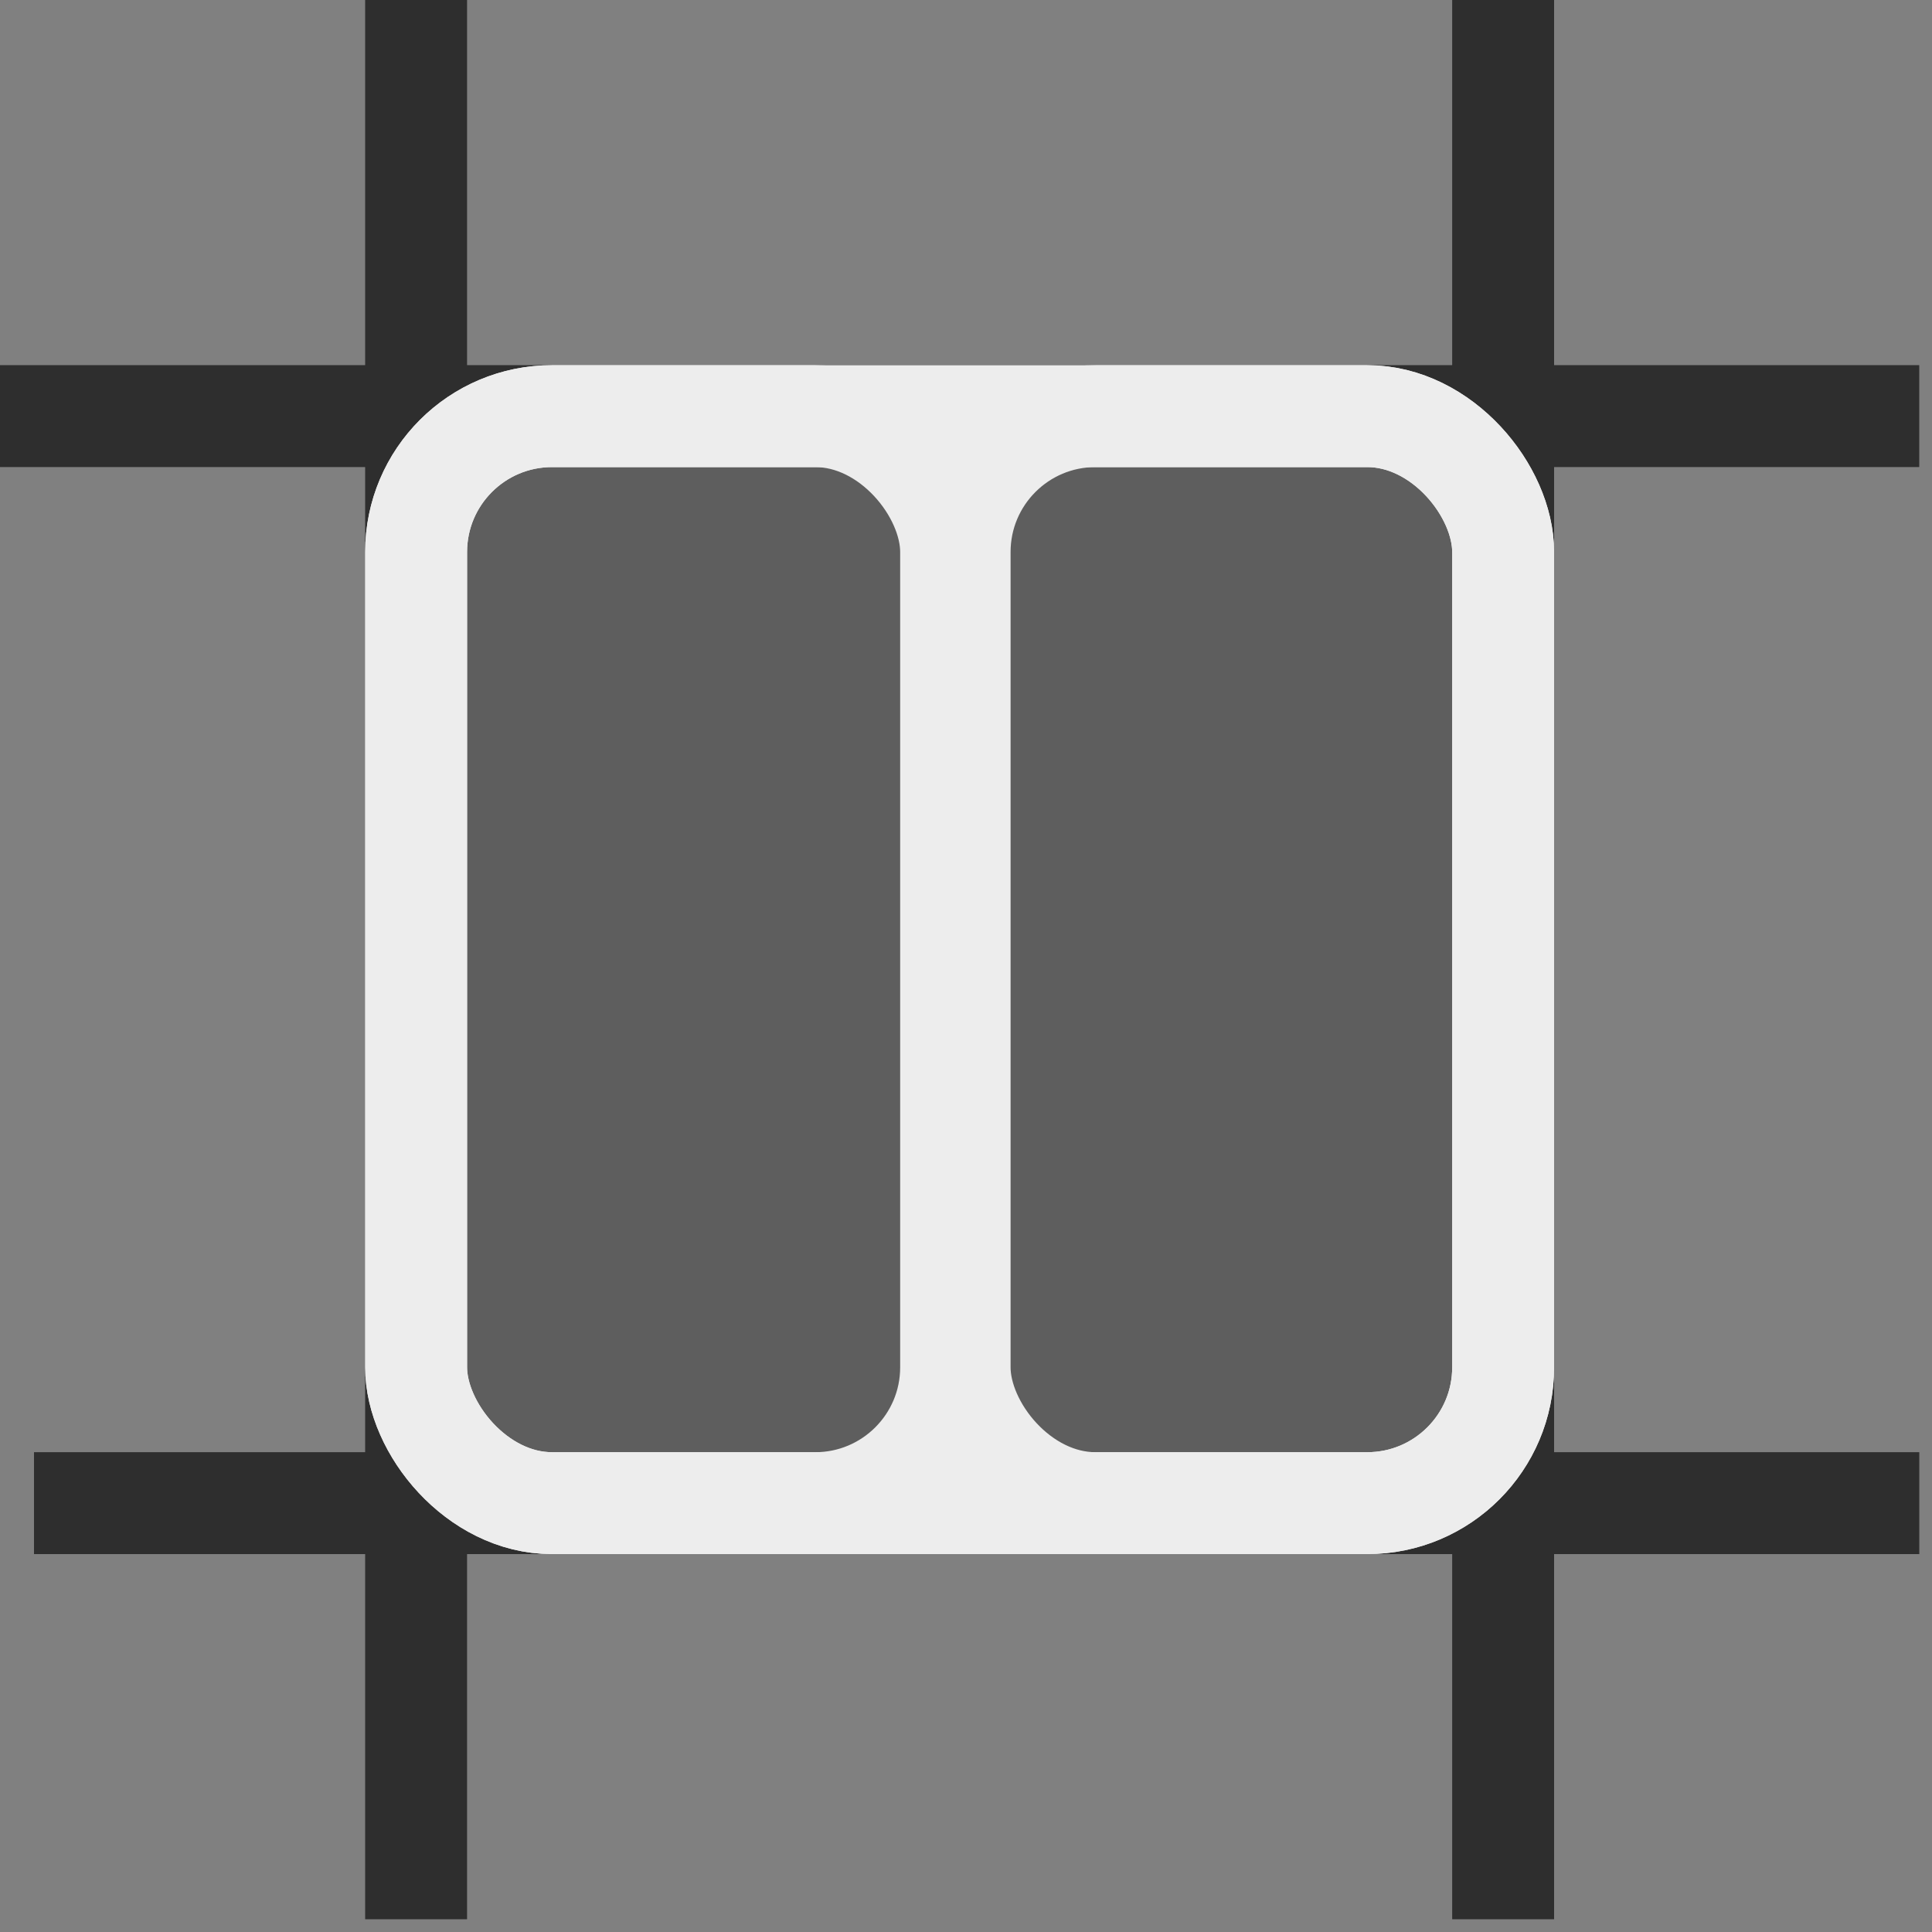 <?xml version="1.0" encoding="UTF-8"?>
<svg width="40px" height="40px" viewBox="0 0 40 40" version="1.1" xmlns="http://www.w3.org/2000/svg" xmlns:xlink="http://www.w3.org/1999/xlink">
    <rect x="0" y="0" width="40" height="40" fill="#808080" stroke="none"/>
    <!-- Generator: Sketch 63.1 (92452) - https://sketch.com -->
    <title>stretch</title>
    <desc>Created with Sketch.</desc>
    <g id="shifter" stroke="none" stroke-width="1" fill="none" fill-rule="evenodd">
        <g id="Desktop-HD" transform="translate(-749, -249)">
            <g id="align" transform="translate(672, 217)">
                <g id="align-items" transform="translate(20, 32)">
                    <g id="stretch" transform="translate(57, 0)">
                        <g id="frame" fill="#2E2E2E">
                            <rect id="Rectangle" x="7.56" y="0" width="2.11" height="39.736"></rect>
                            <rect id="Rectangle-Copy-2" transform="translate(19.868, 8.615) rotate(90) translate(-19.868, -8.615) " x="18.813" y="-11.253" width="2.11" height="39.736"></rect>
                            <rect id="Rectangle-Copy-3" transform="translate(20.22, 31.121) rotate(90) translate(-20.22, -31.121) " x="19.165" y="11.604" width="2.11" height="39.033"></rect>
                            <rect id="Rectangle-Copy" x="30.066" y="0" width="2.11" height="39.736"></rect>
                        </g>
                        <g id="content" transform="translate(19.676, 19.676) rotate(180) translate(-19.676, -19.676) translate(7.176, 7.176)">
                            <rect id="Rectangle" fill="#5E5E5E" x="1.934" y="1.055" width="20.571" height="21.802"></rect>
                            <rect id="Rectangle" stroke="#EDEDED" stroke-width="2.11" x="1.055" y="1.055" width="22.505" height="22.505" rx="2.813"></rect>
                            <rect id="Rectangle" stroke="#EDEDED" stroke-width="2.11" x="1.055" y="1.055" width="11.253" height="22.505" rx="2.813"></rect>
                            <rect id="Rectangle-Copy-10" stroke="#EDEDED" stroke-width="2.11" x="12.484" y="1.055" width="11.077" height="22.505" rx="2.813"></rect>
                        </g>
                    </g>
                </g>
            </g>
        </g>
    </g>
</svg>
